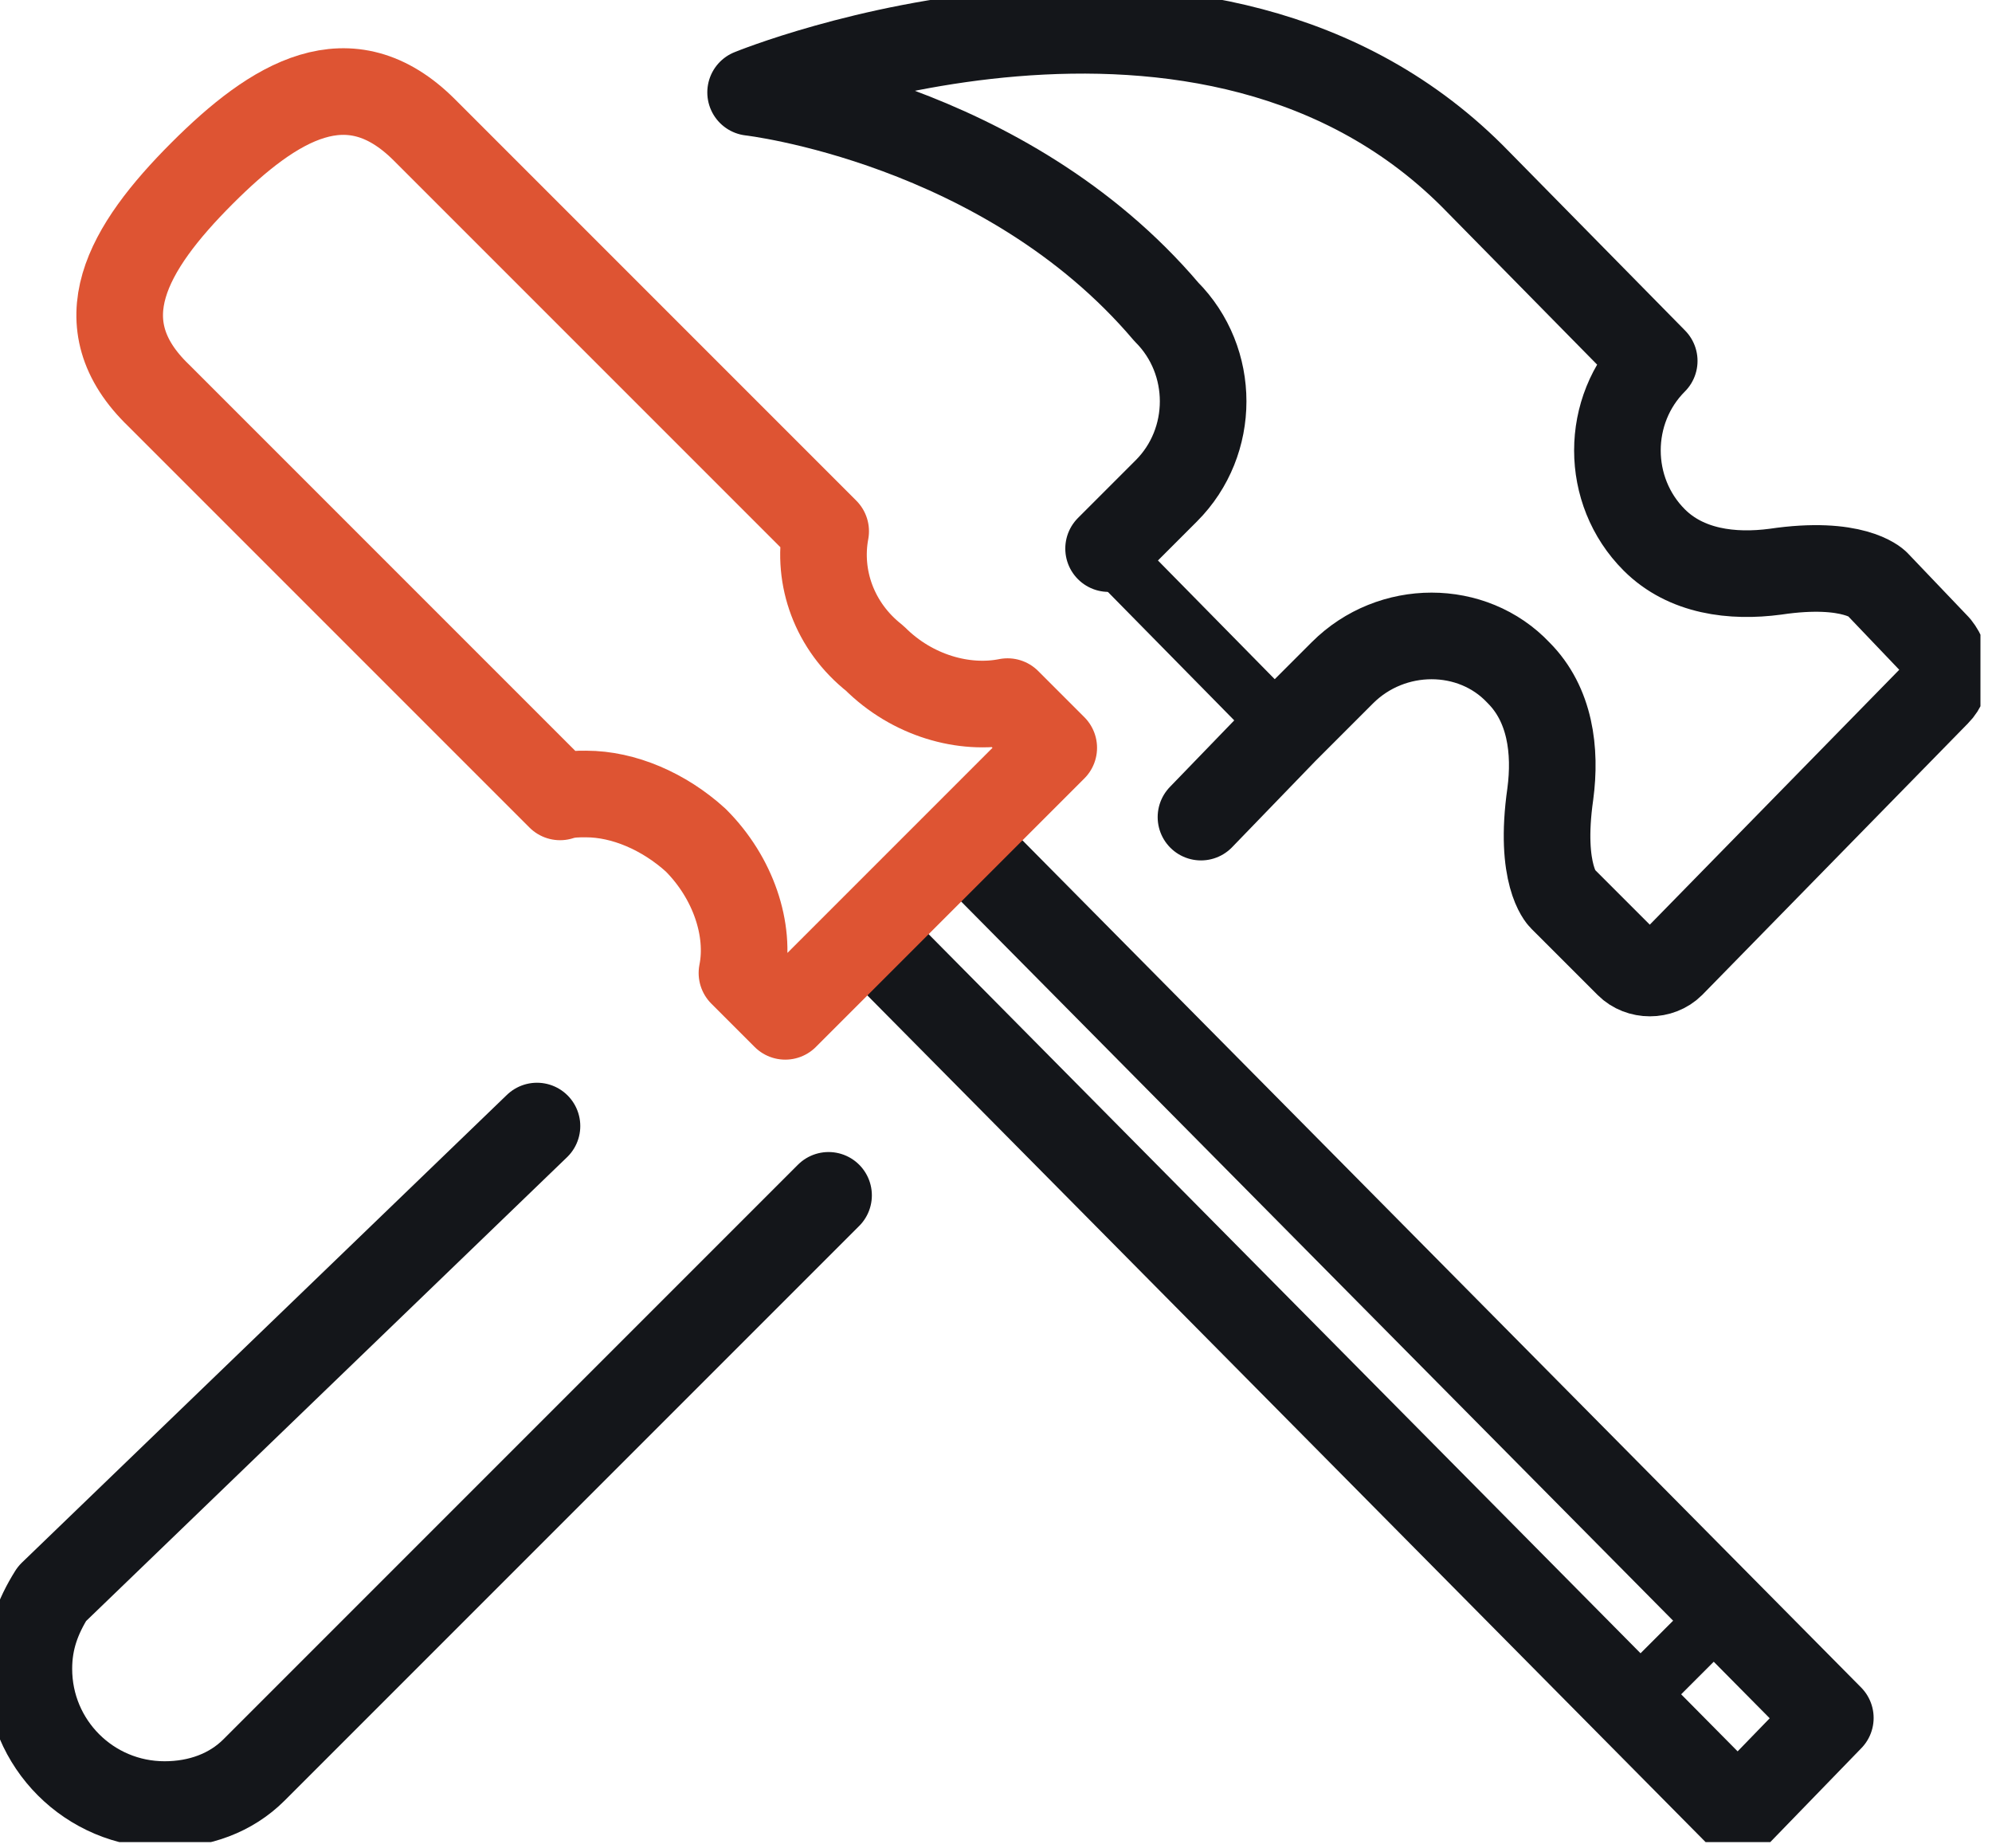 <svg width="69" height="64" viewBox="0 0 69 64" fill="none" xmlns="http://www.w3.org/2000/svg">
<g clip-path="url(#clip0)">
<path d="M33.4 29.2L63.4 59.5L60.2 62.8L30.1 32.4" stroke="#14161A" stroke-width="3" stroke-miterlimit="10" stroke-linecap="round" stroke-linejoin="round"/>
<path d="M56.7 58.8L59.8 55.7" stroke="#14161A" stroke-width="2" stroke-miterlimit="10" stroke-linecap="round" stroke-linejoin="round"/>
<path d="M44.5 25.3L38.4 19.1" stroke="#14161A" stroke-width="2" stroke-miterlimit="10" stroke-linecap="round" stroke-linejoin="round"/>
<path d="M28.6 18.4L14.7 4.5C12.1 1.9 9.5 3.5 7 6C4.4 8.6 2.9 11.2 5.5 13.7L19.4 27.6C19.7 27.5 20 27.5 20.3 27.5C21.6 27.5 23 28.1 24.1 29.1C25.4 30.4 26 32.2 25.7 33.7L27.2 35.2L36.5 25.9L34.9 24.3C33.4 24.6 31.6 24.1 30.3 22.8C28.9 21.7 28.3 20 28.6 18.4Z" stroke="#DE5433" stroke-width="3" stroke-miterlimit="10" stroke-linecap="round" stroke-linejoin="round"/>
<path d="M41.6 28.3L44.5 25.3L46.5 23.3C48.2 21.6 51 21.6 52.6 23.3C53.7 24.4 53.9 26 53.7 27.5C53.3 30.3 54.1 31.1 54.1 31.1L56.4 33.4C56.8 33.8 57.5 33.8 57.9 33.4L67.1 24C67.5 23.6 67.5 22.9 67.1 22.4L65 20.2C65 20.2 64.2 19.4 61.5 19.8C60 20 58.4 19.8 57.3 18.7C55.6 17 55.6 14.2 57.3 12.5L51.2 6.3C41.9 -3.3 26 3.2 26 3.2C26 3.2 34.8 4.2 40.4 10.8C42.1 12.5 42.1 15.3 40.4 17L38.4 19" stroke="#14161A" stroke-width="3" stroke-miterlimit="10" stroke-linecap="round" stroke-linejoin="round"/>
<path d="M18.6 39L1.8 55.2C1.3 56 1 56.8 1 57.8C1 60.4 3.1 62.5 5.7 62.5C6.9 62.5 8 62.1 8.8 61.3L28.7 41.4" stroke="#14161A" stroke-width="3" stroke-miterlimit="10" stroke-linecap="round" stroke-linejoin="round"/>
</g>
<defs>
<clipPath id="clip0">
<rect width="68.6" height="63.8" fill="white"/>
</clipPath>
</defs>
</svg>
